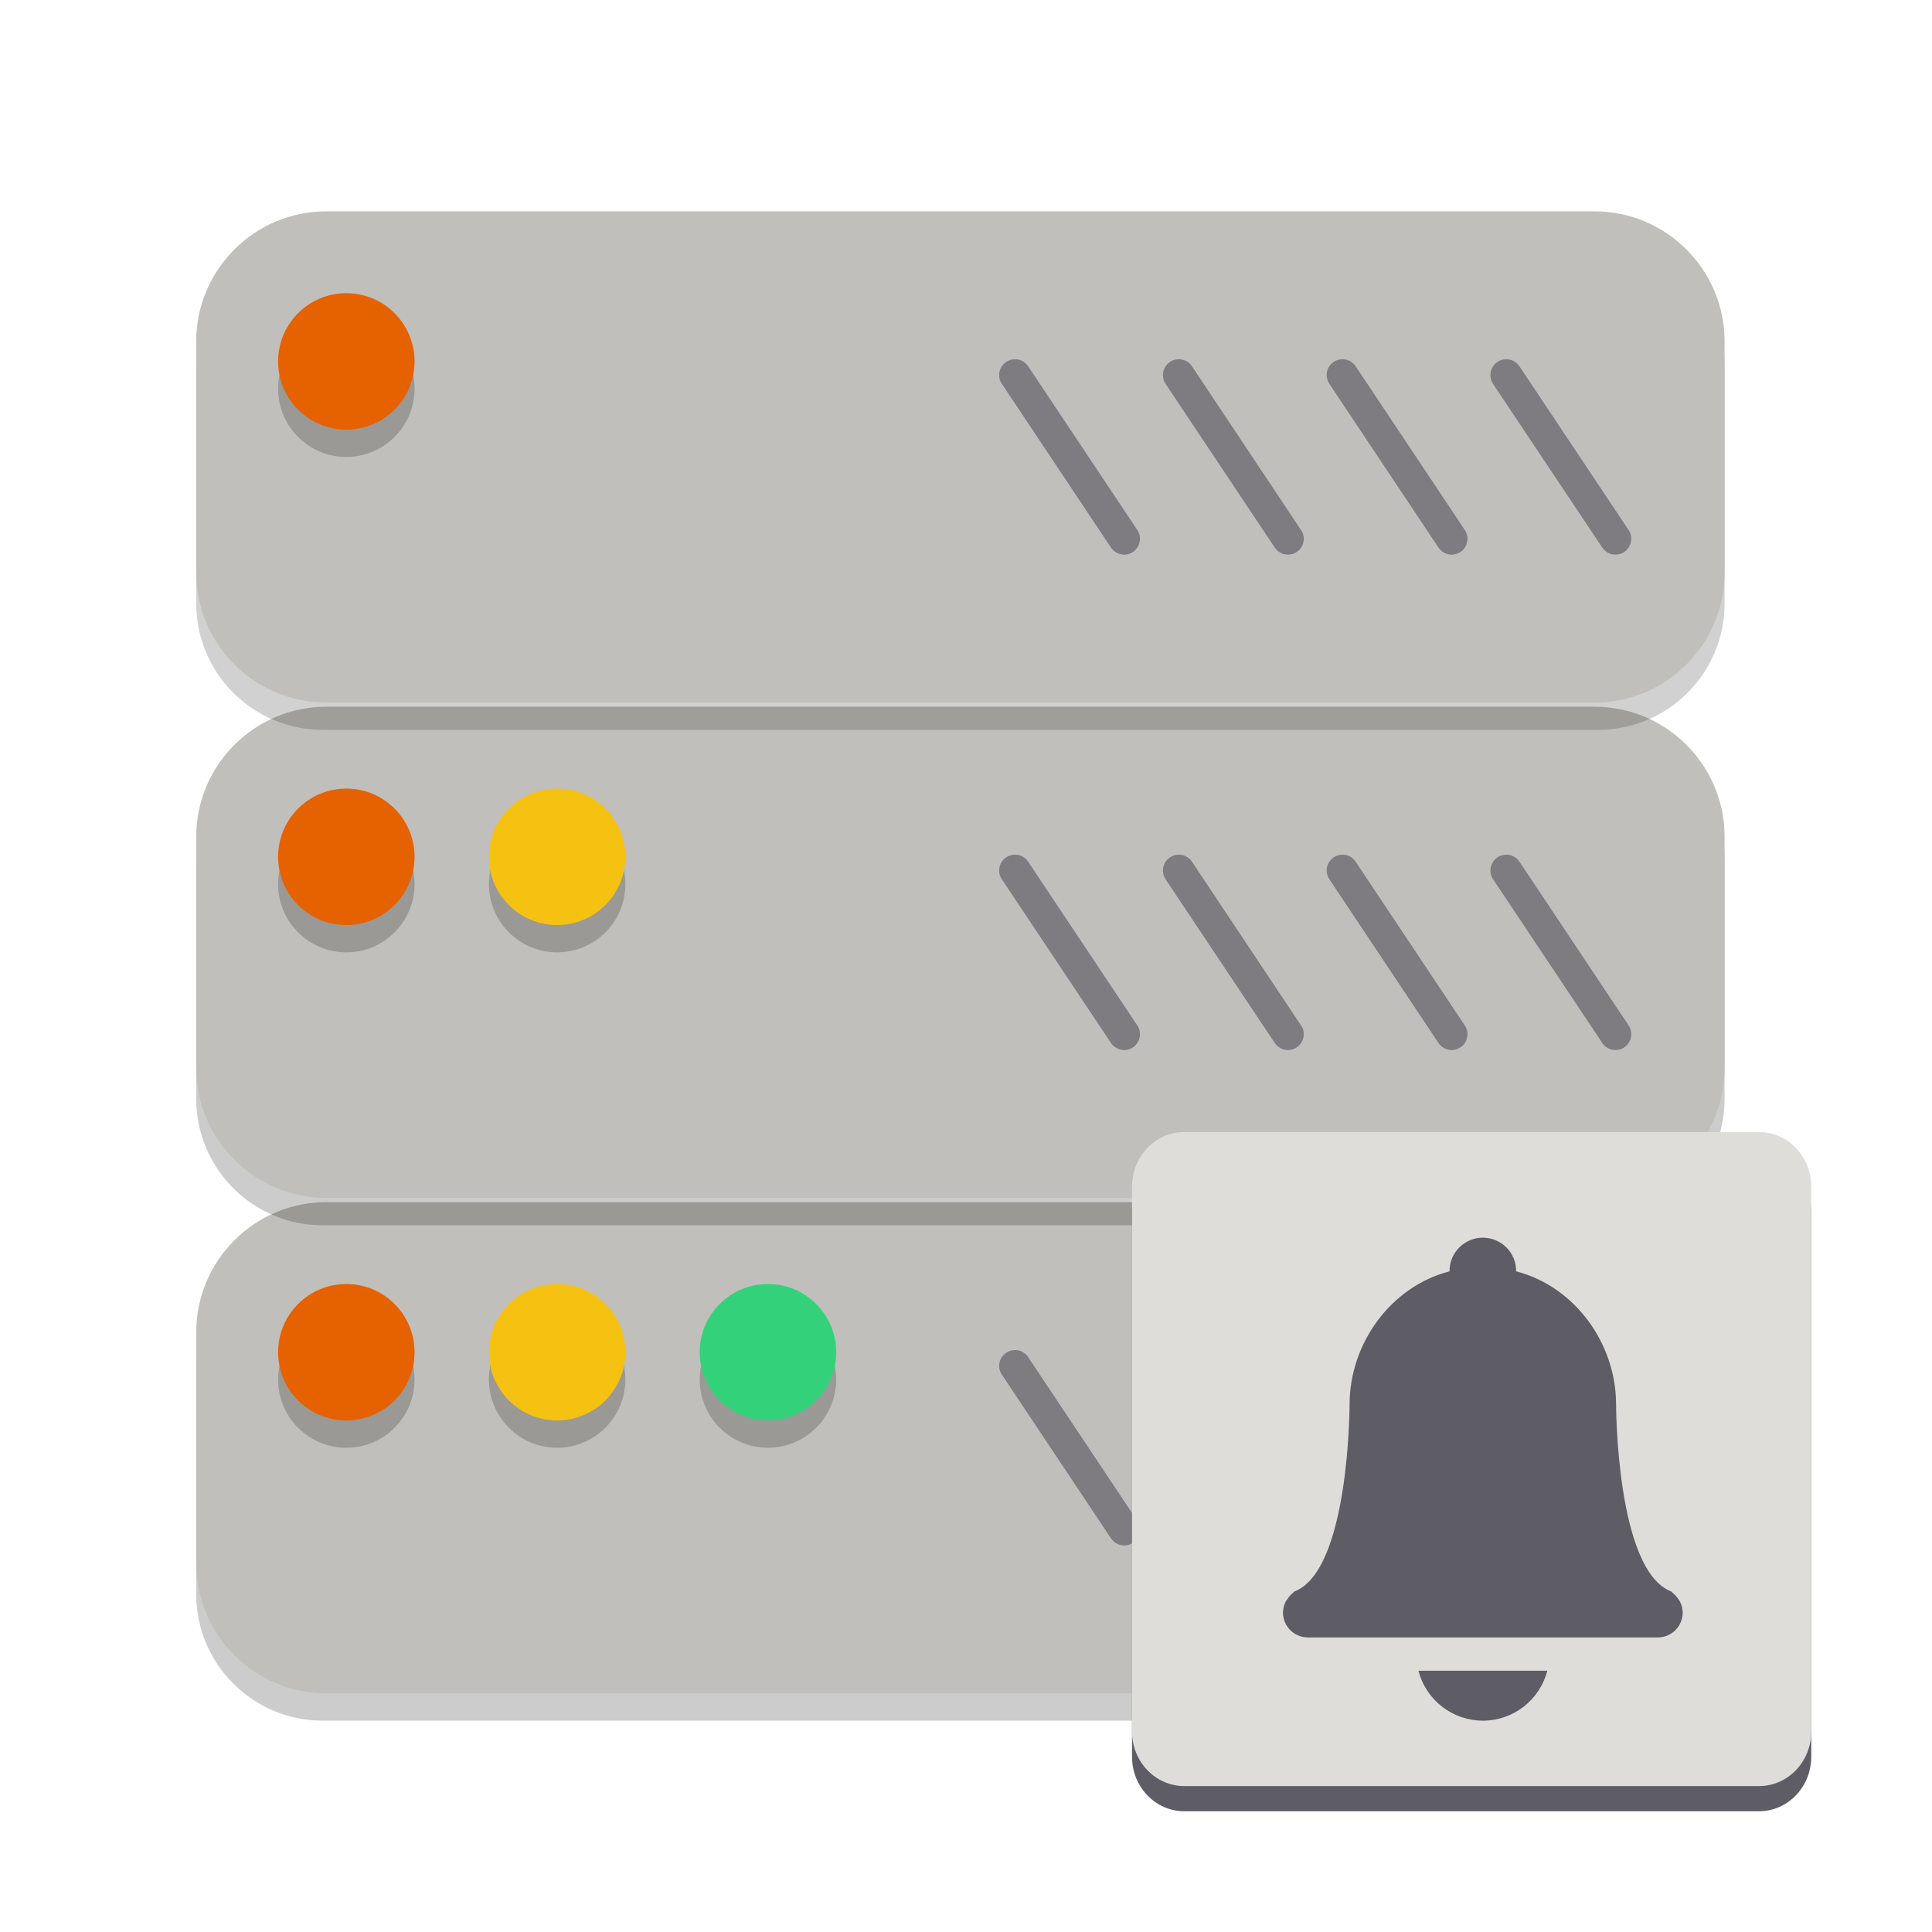 <svg width="128" height="128" viewBox="0 0 128 128" fill="none" xmlns="http://www.w3.org/2000/svg">
<g id="preferences-system-network-server-slp">
<g id="server">
<g id="Group">
<path id="Vector" opacity="0.2" d="M13 105.62V89.832C13 85.207 16.755 81.453 21.38 81.453H105.879C110.504 81.453 114.259 85.207 114.259 89.832V105.62C114.259 110.245 110.504 114 105.879 114H21.38C16.755 114 13 110.245 13 105.62Z" fill="black"/>
<path id="Vector_2" d="M13 103.567V88.269C13 83.509 16.864 79.644 21.625 79.644H105.634C110.394 79.644 114.259 83.509 114.259 88.269V103.567C114.259 108.327 110.394 112.191 105.634 112.191H21.625C16.864 112.191 13 108.327 13 103.567Z" fill="#C0BFBC"/>
<path id="Vector_3" opacity="0.2" d="M22.945 95.918C20.448 95.918 18.425 93.894 18.425 91.397C18.425 88.901 20.448 86.877 22.945 86.877C25.442 86.877 27.465 88.901 27.465 91.397C27.465 93.894 25.442 95.918 22.945 95.918Z" fill="black"/>
<path id="Vector_4" opacity="0.2" d="M36.912 95.918C34.415 95.918 32.391 93.894 32.391 91.397C32.391 88.901 34.415 86.877 36.912 86.877C39.408 86.877 41.432 88.901 41.432 91.397C41.432 93.894 39.408 95.918 36.912 95.918Z" fill="black"/>
<path id="Vector_5" opacity="0.2" d="M50.879 95.918C48.382 95.918 46.358 93.894 46.358 91.397C46.358 88.901 48.382 86.877 50.879 86.877C53.375 86.877 55.399 88.901 55.399 91.397C55.399 93.894 53.375 95.918 50.879 95.918Z" fill="black"/>
<path id="Vector_6" d="M22.945 94.109C20.448 94.109 18.425 92.085 18.425 89.589C18.425 87.092 20.448 85.069 22.945 85.069C25.442 85.069 27.465 87.092 27.465 89.589C27.465 92.085 25.442 94.109 22.945 94.109Z" fill="#E66100"/>
<path id="Vector_7" d="M36.912 94.109C34.415 94.109 32.391 92.085 32.391 89.589C32.391 87.092 34.415 85.069 36.912 85.069C39.408 85.069 41.432 87.092 41.432 89.589C41.432 92.085 39.408 94.109 36.912 94.109Z" fill="#F5C211"/>
<path id="Vector_8" d="M50.879 94.109C48.382 94.109 46.358 92.085 46.358 89.589C46.358 87.092 48.382 85.069 50.879 85.069C53.375 85.069 55.399 87.092 55.399 89.589C55.399 92.085 53.375 94.109 50.879 94.109Z" fill="#33D17A"/>
<path id="Vector_9" opacity="0.5" fill-rule="evenodd" clip-rule="evenodd" d="M78.969 89.91L86.196 100.762C86.357 100.993 86.413 101.272 86.357 101.544C86.301 101.817 86.14 102.061 85.91 102.215C85.68 102.368 85.393 102.424 85.121 102.368C84.849 102.313 84.611 102.152 84.457 101.921L77.223 91.076C77.069 90.846 77.013 90.559 77.069 90.287C77.125 90.015 77.285 89.777 77.516 89.624C77.746 89.47 78.026 89.414 78.298 89.463C78.57 89.519 78.815 89.68 78.969 89.91V89.91ZM95.303 101.921L88.075 91.076C87.921 90.846 87.865 90.559 87.914 90.287C87.97 90.015 88.131 89.777 88.361 89.624C88.592 89.47 88.878 89.414 89.15 89.463C89.423 89.519 89.66 89.68 89.814 89.91L97.049 100.762C97.202 100.993 97.258 101.272 97.202 101.544C97.153 101.817 96.993 102.061 96.755 102.215C96.525 102.368 96.245 102.424 95.973 102.368C95.701 102.313 95.456 102.152 95.303 101.921V101.921ZM106.155 101.921L98.92 91.076C98.766 90.846 98.71 90.559 98.766 90.287C98.822 90.015 98.983 89.777 99.213 89.624C99.444 89.47 99.723 89.414 99.996 89.463C100.268 89.519 100.512 89.68 100.666 89.91L107.901 100.762C108.054 100.993 108.11 101.272 108.054 101.544C107.998 101.817 107.838 102.061 107.607 102.215C107.377 102.368 107.091 102.424 106.818 102.368C106.546 102.313 106.308 102.152 106.155 101.921V101.921ZM73.605 101.921L66.377 91.076C66.217 90.846 66.161 90.559 66.217 90.287C66.273 90.015 66.433 89.777 66.664 89.624C66.894 89.47 67.18 89.414 67.453 89.463C67.725 89.519 67.963 89.68 68.116 89.91L75.351 100.762C75.505 100.993 75.561 101.272 75.505 101.544C75.449 101.817 75.288 102.061 75.058 102.215C74.827 102.368 74.548 102.424 74.276 102.368C74.003 102.313 73.759 102.152 73.605 101.921V101.921Z" fill="#3D3846"/>
</g>
<g id="Group_2">
<path id="Vector_10" opacity="0.2" d="M13 72.798V57.011C13 52.386 16.755 48.631 21.38 48.631H105.879C110.504 48.631 114.259 52.386 114.259 57.011V72.798C114.259 77.423 110.504 81.178 105.879 81.178H21.38C16.755 81.178 13 77.423 13 72.798Z" fill="black"/>
<path id="Vector_11" d="M13 70.745V55.447C13 50.687 16.864 46.822 21.625 46.822H105.634C110.394 46.822 114.259 50.687 114.259 55.447V70.745C114.259 75.505 110.394 79.369 105.634 79.369H21.625C16.864 79.369 13 75.505 13 70.745Z" fill="#C0BFBC"/>
<path id="Vector_12" opacity="0.2" d="M22.945 63.096C20.448 63.096 18.425 61.072 18.425 58.576C18.425 56.079 20.448 54.055 22.945 54.055C25.442 54.055 27.465 56.079 27.465 58.576C27.465 61.072 25.442 63.096 22.945 63.096Z" fill="black"/>
<path id="Vector_13" opacity="0.2" d="M36.912 63.096C34.415 63.096 32.391 61.072 32.391 58.576C32.391 56.079 34.415 54.055 36.912 54.055C39.408 54.055 41.432 56.079 41.432 58.576C41.432 61.072 39.408 63.096 36.912 63.096Z" fill="black"/>
<path id="Vector_14" d="M22.945 61.287C20.448 61.287 18.425 59.263 18.425 56.767C18.425 54.27 20.448 52.247 22.945 52.247C25.442 52.247 27.465 54.27 27.465 56.767C27.465 59.263 25.442 61.287 22.945 61.287Z" fill="#E66100"/>
<path id="Vector_15" d="M36.912 61.287C34.415 61.287 32.391 59.263 32.391 56.767C32.391 54.27 34.415 52.247 36.912 52.247C39.408 52.247 41.432 54.27 41.432 56.767C41.432 59.263 39.408 61.287 36.912 61.287Z" fill="#F5C211"/>
<path id="Vector_16" opacity="0.5" fill-rule="evenodd" clip-rule="evenodd" d="M78.969 57.088L86.196 67.94C86.357 68.171 86.413 68.45 86.357 68.722C86.301 68.995 86.14 69.239 85.91 69.393C85.68 69.546 85.393 69.602 85.121 69.546C84.849 69.491 84.611 69.33 84.457 69.1L77.223 58.254C77.069 58.024 77.013 57.738 77.069 57.465C77.125 57.193 77.285 56.956 77.516 56.802C77.746 56.648 78.026 56.592 78.298 56.641C78.57 56.697 78.815 56.858 78.969 57.088V57.088ZM95.303 69.1L88.075 58.254C87.921 58.024 87.865 57.738 87.914 57.465C87.97 57.193 88.131 56.956 88.361 56.802C88.592 56.648 88.878 56.592 89.15 56.641C89.423 56.697 89.66 56.858 89.814 57.088L97.049 67.94C97.202 68.171 97.258 68.45 97.202 68.722C97.153 68.995 96.993 69.239 96.755 69.393C96.525 69.546 96.245 69.602 95.973 69.546C95.701 69.491 95.456 69.33 95.303 69.1V69.1ZM106.155 69.1L98.92 58.254C98.766 58.024 98.71 57.738 98.766 57.465C98.822 57.193 98.983 56.956 99.213 56.802C99.444 56.648 99.723 56.592 99.996 56.641C100.268 56.697 100.512 56.858 100.666 57.088L107.901 67.94C108.054 68.171 108.11 68.45 108.054 68.722C107.998 68.995 107.838 69.239 107.607 69.393C107.377 69.546 107.091 69.602 106.818 69.546C106.546 69.491 106.308 69.33 106.155 69.1V69.1ZM73.605 69.1L66.377 58.254C66.217 58.024 66.161 57.738 66.217 57.465C66.273 57.193 66.433 56.956 66.664 56.802C66.894 56.648 67.18 56.592 67.453 56.641C67.725 56.697 67.963 56.858 68.116 57.088L75.351 67.94C75.505 68.171 75.561 68.45 75.505 68.722C75.449 68.995 75.288 69.239 75.058 69.393C74.827 69.546 74.548 69.602 74.276 69.546C74.003 69.491 73.759 69.33 73.605 69.1V69.1Z" fill="#3D3846"/>
</g>
<g id="Group_3">
<path id="Vector_17" opacity="0.2" d="M13 39.976V24.189C13 19.564 16.755 15.809 21.38 15.809H105.879C110.504 15.809 114.259 19.564 114.259 24.189V39.976C114.259 44.601 110.504 48.356 105.879 48.356H21.38C16.755 48.356 13 44.601 13 39.976Z" fill="#1A1A1A"/>
<path id="Vector_18" d="M13 37.923V22.625C13 17.865 16.864 14 21.625 14H105.634C110.394 14 114.259 17.865 114.259 22.625V37.923C114.259 42.683 110.394 46.547 105.634 46.547H21.625C16.864 46.547 13 42.683 13 37.923Z" fill="#C0BFBC"/>
<path id="Vector_19" opacity="0.2" d="M22.945 30.274C20.448 30.274 18.425 28.25 18.425 25.754C18.425 23.257 20.448 21.233 22.945 21.233C25.442 21.233 27.465 23.257 27.465 25.754C27.465 28.25 25.442 30.274 22.945 30.274Z" fill="black"/>
<path id="Vector_20" d="M22.945 28.465C20.448 28.465 18.425 26.442 18.425 23.945C18.425 21.448 20.448 19.425 22.945 19.425C25.442 19.425 27.465 21.448 27.465 23.945C27.465 26.442 25.442 28.465 22.945 28.465Z" fill="#E66100"/>
<path id="Vector_21" opacity="0.5" fill-rule="evenodd" clip-rule="evenodd" d="M78.969 24.266L86.196 35.118C86.357 35.349 86.413 35.628 86.357 35.901C86.301 36.173 86.14 36.417 85.91 36.571C85.68 36.725 85.393 36.781 85.121 36.725C84.849 36.669 84.611 36.508 84.457 36.278L77.223 25.433C77.069 25.202 77.013 24.916 77.069 24.643C77.125 24.371 77.285 24.134 77.516 23.98C77.746 23.826 78.026 23.77 78.298 23.819C78.57 23.875 78.815 24.036 78.969 24.266ZM95.303 36.278L88.075 25.433C87.921 25.202 87.865 24.916 87.914 24.643C87.97 24.371 88.131 24.134 88.361 23.98C88.592 23.826 88.878 23.77 89.15 23.819C89.423 23.875 89.66 24.036 89.814 24.266L97.049 35.118C97.202 35.349 97.258 35.628 97.202 35.901C97.153 36.173 96.993 36.417 96.755 36.571C96.525 36.725 96.245 36.781 95.973 36.725C95.701 36.669 95.456 36.508 95.303 36.278ZM106.155 36.278L98.92 25.433C98.766 25.202 98.71 24.916 98.766 24.643C98.822 24.371 98.983 24.134 99.213 23.98C99.444 23.826 99.723 23.77 99.996 23.819C100.268 23.875 100.512 24.036 100.666 24.266L107.901 35.118C108.054 35.349 108.11 35.628 108.054 35.901C107.998 36.173 107.838 36.417 107.607 36.571C107.377 36.725 107.091 36.781 106.818 36.725C106.546 36.669 106.308 36.508 106.155 36.278ZM73.605 36.278L66.377 25.433C66.217 25.202 66.161 24.916 66.217 24.643C66.273 24.371 66.433 24.134 66.664 23.98C66.894 23.826 67.18 23.77 67.453 23.819C67.725 23.875 67.963 24.036 68.116 24.266L75.351 35.118C75.505 35.349 75.561 35.628 75.505 35.901C75.449 36.173 75.288 36.417 75.058 36.571C74.827 36.725 74.548 36.781 74.276 36.725C74.003 36.669 73.759 36.508 73.605 36.278Z" fill="#3D3846"/>
</g>
</g>
<g id="box">
<path id="Vector_22" d="M116.538 76.667H78.462C76.55 76.667 75 78.283 75 80.278V116.389C75 118.383 76.55 120 78.462 120H116.538C118.45 120 120 118.383 120 116.389V80.278C120 78.283 118.45 76.667 116.538 76.667Z" fill="url(#paint0_linear)"/>
<path id="Vector_23" d="M116.538 75H78.462C76.55 75 75 76.617 75 78.611V114.722C75 116.716 76.55 118.333 78.462 118.333H116.538C118.45 118.333 120 116.716 120 114.722V78.611C120 76.617 118.45 75 116.538 75Z" fill="url(#paint1_linear)"/>
</g>
<path id="campana" d="M98.241 82C97.656 82 97.095 82.233 96.681 82.646C96.267 83.06 96.034 83.622 96.034 84.207V84.229C92.141 85.235 89.418 89.013 89.414 93.034C89.414 93.034 89.414 104.069 85.75 105.442C85.715 105.464 85.7 105.508 85.662 105.537C85.523 105.645 85.403 105.775 85.307 105.923C85.267 105.982 85.221 106.029 85.19 106.093C85.069 106.32 85.004 106.573 85 106.83C85 107.746 85.739 108.485 86.655 108.485H109.828C110.746 108.485 111.483 107.746 111.483 106.83C111.479 106.573 111.414 106.32 111.293 106.093C111.262 106.026 111.216 105.982 111.178 105.923C111.081 105.775 110.96 105.645 110.821 105.537C110.785 105.51 110.77 105.464 110.732 105.442C107.069 104.069 107.069 93.034 107.069 93.034C107.065 89.013 104.343 85.235 100.448 84.229V84.207C100.448 83.622 100.216 83.06 99.802 82.646C99.388 82.233 98.827 82 98.241 82V82ZM93.975 110.69C94.22 111.636 94.771 112.474 95.543 113.073C96.315 113.672 97.264 113.998 98.241 114C99.22 114 100.17 113.674 100.944 113.075C101.717 112.476 102.269 111.637 102.514 110.69H93.975Z" fill="url(#paint2_linear)"/>
</g>
<defs>
<linearGradient id="paint0_linear" x1="75" y1="98.333" x2="120" y2="98.333" gradientUnits="userSpaceOnUse">
<stop stop-color="#5E5C64"/>
</linearGradient>
<linearGradient id="paint1_linear" x1="75" y1="96.667" x2="120" y2="96.667" gradientUnits="userSpaceOnUse">
<stop stop-color="#DEDDDA"/>
</linearGradient>
<linearGradient id="paint2_linear" x1="85" y1="98" x2="111.483" y2="98" gradientUnits="userSpaceOnUse">
<stop stop-color="#5E5C64"/>
</linearGradient>
</defs>
</svg>
